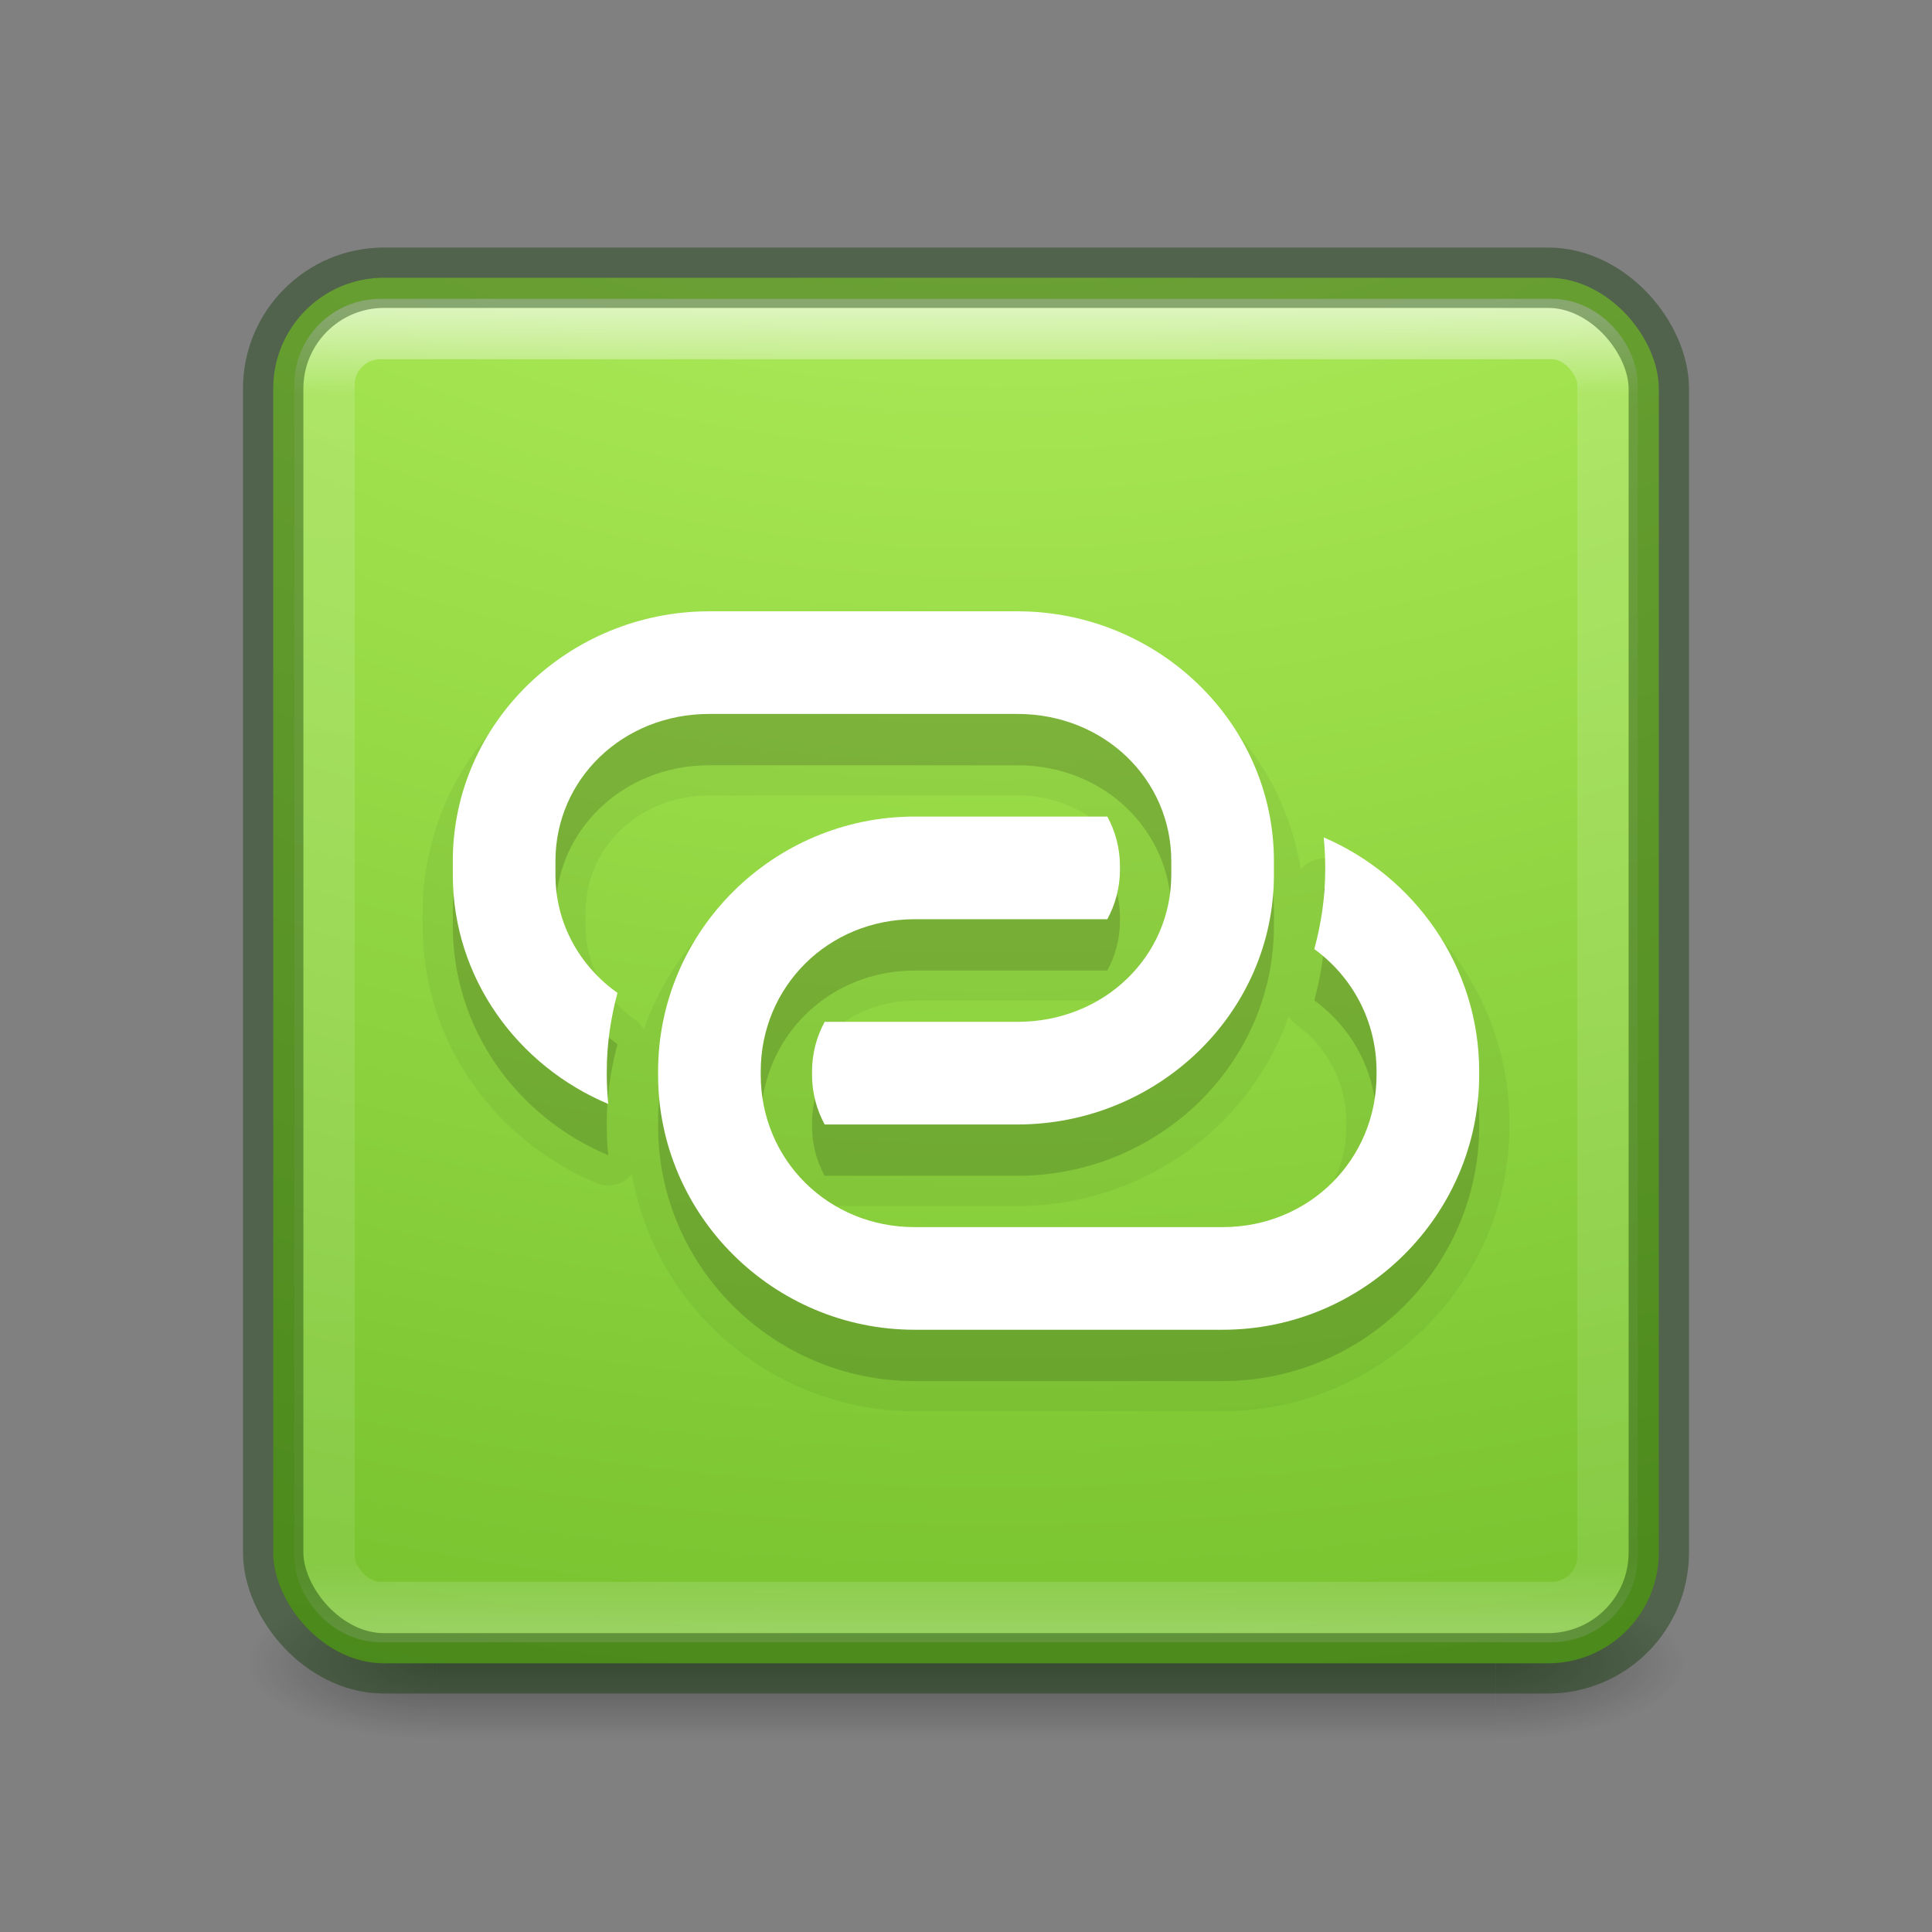 <?xml version="1.0" encoding="UTF-8" standalone="no"?>
<svg
   xmlns:osb="http://www.openswatchbook.org/uri/2009/osb"
   xmlns:dc="http://purl.org/dc/elements/1.1/"
   xmlns:cc="http://creativecommons.org/ns#"
   xmlns:rdf="http://www.w3.org/1999/02/22-rdf-syntax-ns#"
   xmlns:svg="http://www.w3.org/2000/svg"
   xmlns="http://www.w3.org/2000/svg"
   xmlns:xlink="http://www.w3.org/1999/xlink"
   xmlns:sodipodi="http://sodipodi.sourceforge.net/DTD/sodipodi-0.dtd"
   xmlns:inkscape="http://www.inkscape.org/namespaces/inkscape"
   version="1.1"
   width="32"
   height="32"
   id="svg6860"
   sodipodi:docname="network-wireless-hotspot.svg"
   inkscape:version="0.92.4 (5da689c313, 2019-01-14)">
  <rect width="100%" height="100%" fill="#808080" stroke="none"/>
  <sodipodi:namedview
     pagecolor="#ffffff"
     bordercolor="#666666"
     borderopacity="1"
     objecttolerance="10"
     gridtolerance="10"
     guidetolerance="10"
     inkscape:pageopacity="0"
     inkscape:pageshadow="2"
     inkscape:window-width="2880"
     inkscape:window-height="1706"
     id="namedview49"
     showgrid="false"
     inkscape:zoom="7.375"
     inkscape:cx="-1.4237288"
     inkscape:cy="16"
     inkscape:window-x="-11"
     inkscape:window-y="-11"
     inkscape:window-maximized="1"
     inkscape:current-layer="svg6860" />
  <defs
     id="defs6862">
    <linearGradient
       id="linearGradient3924-0">
      <stop
         id="stop3926-6"
         style="stop-color:#ffffff;stop-opacity:1"
         offset="0" />
      <stop
         id="stop3928-3"
         style="stop-color:#ffffff;stop-opacity:0.235"
         offset="0.063" />
      <stop
         id="stop3930-2"
         style="stop-color:#ffffff;stop-opacity:0.157"
         offset="0.951" />
      <stop
         id="stop3932-62"
         style="stop-color:#ffffff;stop-opacity:0.392"
         offset="1" />
    </linearGradient>
    <radialGradient
       cx="4.993"
       cy="43.5"
       r="2.5"
       fx="4.993"
       fy="43.5"
       id="radialGradient2976"
       xlink:href="#linearGradient3688-166-749-6"
       gradientUnits="userSpaceOnUse"
       gradientTransform="matrix(2.004,0,0,1.4,27.988,-17.4)" />
    <linearGradient
       id="linearGradient3688-166-749-6">
      <stop
         id="stop2883-8"
         style="stop-color:#181818;stop-opacity:1"
         offset="0" />
      <stop
         id="stop2885-3"
         style="stop-color:#181818;stop-opacity:0"
         offset="1" />
    </linearGradient>
    <radialGradient
       cx="4.993"
       cy="43.5"
       r="2.5"
       fx="4.993"
       fy="43.5"
       id="radialGradient2978"
       xlink:href="#linearGradient3688-464-309-7"
       gradientUnits="userSpaceOnUse"
       gradientTransform="matrix(2.004,0,0,1.4,-20.012,-104.4)" />
    <linearGradient
       id="linearGradient3688-464-309-7">
      <stop
         id="stop2889-0"
         style="stop-color:#181818;stop-opacity:1"
         offset="0" />
      <stop
         id="stop2891-66"
         style="stop-color:#181818;stop-opacity:0"
         offset="1" />
    </linearGradient>
    <linearGradient
       x1="25.058"
       y1="47.028"
       x2="25.058"
       y2="39.999"
       id="linearGradient2980"
       xlink:href="#linearGradient3702-501-757-3"
       gradientUnits="userSpaceOnUse" />
    <linearGradient
       id="linearGradient3702-501-757-3">
      <stop
         id="stop2895-3"
         style="stop-color:#181818;stop-opacity:0"
         offset="0" />
      <stop
         id="stop2897-28"
         style="stop-color:#181818;stop-opacity:1"
         offset="0.5" />
      <stop
         id="stop2899-8"
         style="stop-color:#181818;stop-opacity:0"
         offset="1" />
    </linearGradient>
    <linearGradient
       xlink:href="#linearGradient3924-0"
       id="linearGradient3112"
       gradientUnits="userSpaceOnUse"
       gradientTransform="matrix(0.574,0,0,0.574,2.216,2.291)"
       x1="24"
       y1="5"
       x2="24"
       y2="43" />
    <radialGradient
       xlink:href="#linearGradient4223"
       id="radialGradient3116"
       gradientUnits="userSpaceOnUse"
       gradientTransform="matrix(0,5.286,-6.49,0,81.107,-43.181)"
       cx="6.73"
       cy="9.957"
       fx="6.2"
       fy="9.957"
       r="12.672" />
    <linearGradient
       id="linearGradient4223">
      <stop
         offset="0"
         style="stop-color:#cdf87e;stop-opacity:1"
         id="stop4225" />
      <stop
         offset="0.262"
         style="stop-color:#a2e34f;stop-opacity:1"
         id="stop4227" />
      <stop
         offset="0.661"
         style="stop-color:#68b723;stop-opacity:1"
         id="stop4229" />
      <stop
         offset="1"
         style="stop-color:#1d7e0d;stop-opacity:1"
         id="stop4231" />
    </linearGradient>
    <linearGradient
       id="linearGradient4526"
       osb:paint="solid">
      <stop
         style="stop-color:#ffffff;stop-opacity:1;"
         offset="0"
         id="stop4528" />
    </linearGradient>
  </defs>
  <g
     style="display:inline;stroke-width:2.436;stroke-miterlimit:4;stroke-dasharray:none"
     id="g2036-2"
     transform="matrix(0.595,0,0,0.283,1.72,15.508)">
    <g
       style="opacity:0.4;stroke-width:2.094;stroke-miterlimit:4;stroke-dasharray:none"
       id="g3712-3"
       transform="matrix(1.053,0,0,1.286,-1.263,-13.429)">
      <rect
         style="fill:url(#radialGradient2976);fill-opacity:1;stroke:none;stroke-width:2.094;stroke-miterlimit:4;stroke-dasharray:none"
         id="rect2801-0"
         y="40"
         x="38"
         height="7"
         width="5" />
      <rect
         style="fill:url(#radialGradient2978);fill-opacity:1;stroke:none;stroke-width:2.094;stroke-miterlimit:4;stroke-dasharray:none"
         id="rect3696-2"
         transform="scale(-1)"
         y="-47"
         x="-10"
         height="7"
         width="5" />
      <rect
         style="fill:url(#linearGradient2980);fill-opacity:1;stroke:none;stroke-width:2.094;stroke-miterlimit:4;stroke-dasharray:none"
         id="rect3700-1"
         y="40"
         x="10"
         height="7"
         width="28" />
    </g>
  </g>
  <rect
     style="color:#000000;display:inline;overflow:visible;visibility:visible;fill:url(#radialGradient3116);fill-opacity:1;fill-rule:nonzero;stroke:none;stroke-width:1;marker:none;enable-background:accumulate;stroke-miterlimit:4;stroke-dasharray:none"
     id="rect5505"
     y="4.6"
     x="4.525"
     ry="1.836"
     rx="1.836"
     height="22.95"
     width="22.95" />
  <rect
     style="opacity:0.6;fill:none;stroke:url(#linearGradient3112);stroke-width:1;stroke-linecap:round;stroke-linejoin:round;stroke-miterlimit:4;stroke-dasharray:none;stroke-dashoffset:0;stroke-opacity:1"
     id="rect6741-7-4"
     y="5.45"
     x="5.375"
     ry="0.924"
     rx="0.924"
     height="21.25"
     width="21.25" />
  <rect
     style="color:#000000;clip-rule:nonzero;display:inline;overflow:visible;visibility:visible;opacity:0.4;isolation:auto;mix-blend-mode:normal;color-interpolation:sRGB;color-interpolation-filters:linearRGB;solid-color:#000000;solid-opacity:1;fill:none;fill-opacity:1;fill-rule:nonzero;stroke:#0a3600;stroke-width:1;stroke-linecap:round;stroke-linejoin:miter;stroke-miterlimit:4;stroke-dasharray:none;stroke-dashoffset:0;stroke-opacity:1;marker:none;color-rendering:auto;image-rendering:auto;shape-rendering:auto;text-rendering:auto;enable-background:accumulate"
     id="rect5505-6"
     y="4.6"
     x="4.525"
     ry="1.836"
     rx="1.836"
     height="22.95"
     width="22.95" />
  <g
     style="opacity:0.15;fill:#000000;stroke-width:1.176;stroke-miterlimit:4;stroke-dasharray:none"
     id="g8134"
     transform="matrix(0.85,0,0,0.85,2.4,2.475)">
    <path
       id="path8136"
       d="m 11,10 c -2.735,0 -5,2.169 -5,4.865 v 0.27 c 0,2.008 1.258,3.72 3.029,4.465 C 9.011,19.413 9,19.224 9,19.033 v -0.066 C 9,18.437 9.077,17.925 9.209,17.436 8.472,16.914 8,16.083 8,15.135 V 14.865 C 8,13.28 9.303,12 11,12 h 6 c 1.697,0 3,1.28 3,2.865 v 0.27 C 20,16.72 18.697,18 17,18 H 13.246 C 13.093,18.283 13,18.608 13,18.967 v 0.066 C 13,19.392 13.093,19.717 13.246,20 H 17 c 2.735,0 5,-2.169 5,-4.865 V 14.865 C 22,12.169 19.735,10 17,10 Z"
       style="color:#000000;font-style:normal;font-variant:normal;font-weight:normal;font-stretch:normal;font-size:medium;line-height:normal;font-family:sans-serif;text-indent:0;text-align:start;text-decoration:none;text-decoration-line:none;text-decoration-style:solid;text-decoration-color:#000000;letter-spacing:normal;word-spacing:normal;text-transform:none;writing-mode:lr-tb;direction:ltr;baseline-shift:baseline;text-anchor:start;white-space:normal;clip-rule:nonzero;display:inline;overflow:visible;visibility:visible;opacity:1;isolation:auto;mix-blend-mode:normal;color-interpolation:sRGB;color-interpolation-filters:linearRGB;solid-color:#000000;solid-opacity:1;fill:#000000;fill-opacity:1;fill-rule:evenodd;stroke:none;stroke-width:1.176;stroke-linecap:butt;stroke-linejoin:round;stroke-miterlimit:4;stroke-dasharray:none;stroke-dashoffset:0;stroke-opacity:1;color-rendering:auto;image-rendering:auto;shape-rendering:auto;text-rendering:auto;enable-background:accumulate"
       inkscape:connector-curvature="0" />
    <path
       id="path8138"
       d="m 15,14 c -2.748,0 -5,2.228 -5,4.967 v 0.066 C 10,21.772 12.252,24 15,24 h 6 c 2.748,0 5,-2.228 5,-4.967 v -0.066 C 26,16.925 24.747,15.169 22.971,14.406 22.988,14.591 23,14.778 23,14.967 v 0.066 c 0,0.536 -0.078,1.054 -0.213,1.549 C 23.524,17.119 24,17.978 24,18.967 v 0.066 C 24,20.689 22.684,22 21,22 h -6 c -1.684,0 -3,-1.311 -3,-2.967 v -0.066 C 12,17.311 13.316,16 15,16 h 3.754 C 18.907,15.717 19,15.392 19,15.033 v -0.066 C 19,14.608 18.907,14.283 18.754,14 Z"
       style="color:#000000;font-style:normal;font-variant:normal;font-weight:normal;font-stretch:normal;font-size:medium;line-height:normal;font-family:sans-serif;text-indent:0;text-align:start;text-decoration:none;text-decoration-line:none;text-decoration-style:solid;text-decoration-color:#000000;letter-spacing:normal;word-spacing:normal;text-transform:none;writing-mode:lr-tb;direction:ltr;baseline-shift:baseline;text-anchor:start;white-space:normal;clip-rule:nonzero;display:inline;overflow:visible;visibility:visible;opacity:1;isolation:auto;mix-blend-mode:normal;color-interpolation:sRGB;color-interpolation-filters:linearRGB;solid-color:#000000;solid-opacity:1;fill:#000000;fill-opacity:1;fill-rule:evenodd;stroke:none;stroke-width:1.176;stroke-linecap:butt;stroke-linejoin:round;stroke-miterlimit:4;stroke-dasharray:none;stroke-dashoffset:0;stroke-opacity:1;color-rendering:auto;image-rendering:auto;shape-rendering:auto;text-rendering:auto;enable-background:accumulate"
       inkscape:connector-curvature="0" />
  </g>
  <g
     id="g8140"
     style="opacity:0.05;fill:#000000;stroke:#000000;stroke-width:1.176;stroke-miterlimit:4;stroke-dasharray:none;stroke-opacity:1"
     transform="matrix(0.85,0,0,0.85,2.4,2.475)">
    <path
       style="color:#000000;font-style:normal;font-variant:normal;font-weight:normal;font-stretch:normal;font-size:medium;line-height:normal;font-family:sans-serif;text-indent:0;text-align:start;text-decoration:none;text-decoration-line:none;text-decoration-style:solid;text-decoration-color:#000000;letter-spacing:normal;word-spacing:normal;text-transform:none;writing-mode:lr-tb;direction:ltr;baseline-shift:baseline;text-anchor:start;white-space:normal;clip-rule:nonzero;display:inline;overflow:visible;visibility:visible;opacity:1;isolation:auto;mix-blend-mode:normal;color-interpolation:sRGB;color-interpolation-filters:linearRGB;solid-color:#000000;solid-opacity:1;fill:#000000;fill-opacity:1;fill-rule:evenodd;stroke:#000000;stroke-width:1.176;stroke-linecap:butt;stroke-linejoin:round;stroke-miterlimit:4;stroke-dasharray:none;stroke-dashoffset:0;stroke-opacity:1;color-rendering:auto;image-rendering:auto;shape-rendering:auto;text-rendering:auto;enable-background:accumulate"
       d="m 11,10 c -2.735,0 -5,2.169 -5,4.865 v 0.27 c 0,2.008 1.258,3.72 3.029,4.465 C 9.011,19.413 9,19.224 9,19.033 v -0.066 C 9,18.437 9.077,17.925 9.209,17.436 8.472,16.914 8,16.083 8,15.135 V 14.865 C 8,13.28 9.303,12 11,12 h 6 c 1.697,0 3,1.28 3,2.865 v 0.27 C 20,16.72 18.697,18 17,18 H 13.246 C 13.093,18.283 13,18.608 13,18.967 v 0.066 C 13,19.392 13.093,19.717 13.246,20 H 17 c 2.735,0 5,-2.169 5,-4.865 V 14.865 C 22,12.169 19.735,10 17,10 Z"
       id="path8142"
       inkscape:connector-curvature="0" />
    <path
       style="color:#000000;font-style:normal;font-variant:normal;font-weight:normal;font-stretch:normal;font-size:medium;line-height:normal;font-family:sans-serif;text-indent:0;text-align:start;text-decoration:none;text-decoration-line:none;text-decoration-style:solid;text-decoration-color:#000000;letter-spacing:normal;word-spacing:normal;text-transform:none;writing-mode:lr-tb;direction:ltr;baseline-shift:baseline;text-anchor:start;white-space:normal;clip-rule:nonzero;display:inline;overflow:visible;visibility:visible;opacity:1;isolation:auto;mix-blend-mode:normal;color-interpolation:sRGB;color-interpolation-filters:linearRGB;solid-color:#000000;solid-opacity:1;fill:#000000;fill-opacity:1;fill-rule:evenodd;stroke:#000000;stroke-width:1.176;stroke-linecap:butt;stroke-linejoin:round;stroke-miterlimit:4;stroke-dasharray:none;stroke-dashoffset:0;stroke-opacity:1;color-rendering:auto;image-rendering:auto;shape-rendering:auto;text-rendering:auto;enable-background:accumulate"
       d="m 15,14 c -2.748,0 -5,2.228 -5,4.967 v 0.066 C 10,21.772 12.252,24 15,24 h 6 c 2.748,0 5,-2.228 5,-4.967 v -0.066 C 26,16.925 24.747,15.169 22.971,14.406 22.988,14.591 23,14.778 23,14.967 v 0.066 c 0,0.536 -0.078,1.054 -0.213,1.549 C 23.524,17.119 24,17.978 24,18.967 v 0.066 C 24,20.689 22.684,22 21,22 h -6 c -1.684,0 -3,-1.311 -3,-2.967 v -0.066 C 12,17.311 13.316,16 15,16 h 3.754 C 18.907,15.717 19,15.392 19,15.033 v -0.066 C 19,14.608 18.907,14.283 18.754,14 Z"
       id="path8144"
       inkscape:connector-curvature="0" />
  </g>
  <g
     transform="matrix(0.85,0,0,0.85,2.4,1.625)"
     id="g8130"
     style="stroke-width:1.176;stroke-miterlimit:4;stroke-dasharray:none">
    <path
       style="color:#000000;font-style:normal;font-variant:normal;font-weight:normal;font-stretch:normal;font-size:medium;line-height:normal;font-family:sans-serif;text-indent:0;text-align:start;text-decoration:none;text-decoration-line:none;text-decoration-style:solid;text-decoration-color:#000000;letter-spacing:normal;word-spacing:normal;text-transform:none;writing-mode:lr-tb;direction:ltr;baseline-shift:baseline;text-anchor:start;white-space:normal;clip-rule:nonzero;display:inline;overflow:visible;visibility:visible;opacity:1;isolation:auto;mix-blend-mode:normal;color-interpolation:sRGB;color-interpolation-filters:linearRGB;solid-color:#000000;solid-opacity:1;fill:#ffffff;fill-opacity:1;fill-rule:evenodd;stroke:none;stroke-width:1.176;stroke-linecap:butt;stroke-linejoin:round;stroke-miterlimit:4;stroke-dasharray:none;stroke-dashoffset:0;stroke-opacity:1;color-rendering:auto;image-rendering:auto;shape-rendering:auto;text-rendering:auto;enable-background:accumulate"
       d="m 11,10 c -2.735,0 -5,2.169 -5,4.865 v 0.27 c 0,2.008 1.258,3.72 3.029,4.465 C 9.011,19.413 9,19.224 9,19.033 v -0.066 C 9,18.437 9.077,17.925 9.209,17.436 8.472,16.914 8,16.083 8,15.135 V 14.865 C 8,13.28 9.303,12 11,12 h 6 c 1.697,0 3,1.28 3,2.865 v 0.27 C 20,16.72 18.697,18 17,18 H 13.246 C 13.093,18.283 13,18.608 13,18.967 v 0.066 C 13,19.392 13.093,19.717 13.246,20 H 17 c 2.735,0 5,-2.169 5,-4.865 V 14.865 C 22,12.169 19.735,10 17,10 Z"
       id="rect8105"
       inkscape:connector-curvature="0" />
    <path
       style="color:#000000;font-style:normal;font-variant:normal;font-weight:normal;font-stretch:normal;font-size:medium;line-height:normal;font-family:sans-serif;text-indent:0;text-align:start;text-decoration:none;text-decoration-line:none;text-decoration-style:solid;text-decoration-color:#000000;letter-spacing:normal;word-spacing:normal;text-transform:none;writing-mode:lr-tb;direction:ltr;baseline-shift:baseline;text-anchor:start;white-space:normal;clip-rule:nonzero;display:inline;overflow:visible;visibility:visible;opacity:1;isolation:auto;mix-blend-mode:normal;color-interpolation:sRGB;color-interpolation-filters:linearRGB;solid-color:#000000;solid-opacity:1;fill:#ffffff;fill-opacity:1;fill-rule:evenodd;stroke:none;stroke-width:1.176;stroke-linecap:butt;stroke-linejoin:round;stroke-miterlimit:4;stroke-dasharray:none;stroke-dashoffset:0;stroke-opacity:1;color-rendering:auto;image-rendering:auto;shape-rendering:auto;text-rendering:auto;enable-background:accumulate"
       d="m 15,14 c -2.748,0 -5,2.228 -5,4.967 v 0.066 C 10,21.772 12.252,24 15,24 h 6 c 2.748,0 5,-2.228 5,-4.967 v -0.066 C 26,16.925 24.747,15.169 22.971,14.406 22.988,14.591 23,14.778 23,14.967 v 0.066 c 0,0.536 -0.078,1.054 -0.213,1.549 C 23.524,17.119 24,17.978 24,18.967 v 0.066 C 24,20.689 22.684,22 21,22 h -6 c -1.684,0 -3,-1.311 -3,-2.967 v -0.066 C 12,17.311 13.316,16 15,16 h 3.754 C 18.907,15.717 19,15.392 19,15.033 v -0.066 C 19,14.608 18.907,14.283 18.754,14 Z"
       id="rect8107"
       inkscape:connector-curvature="0" />
  </g>
</svg>
